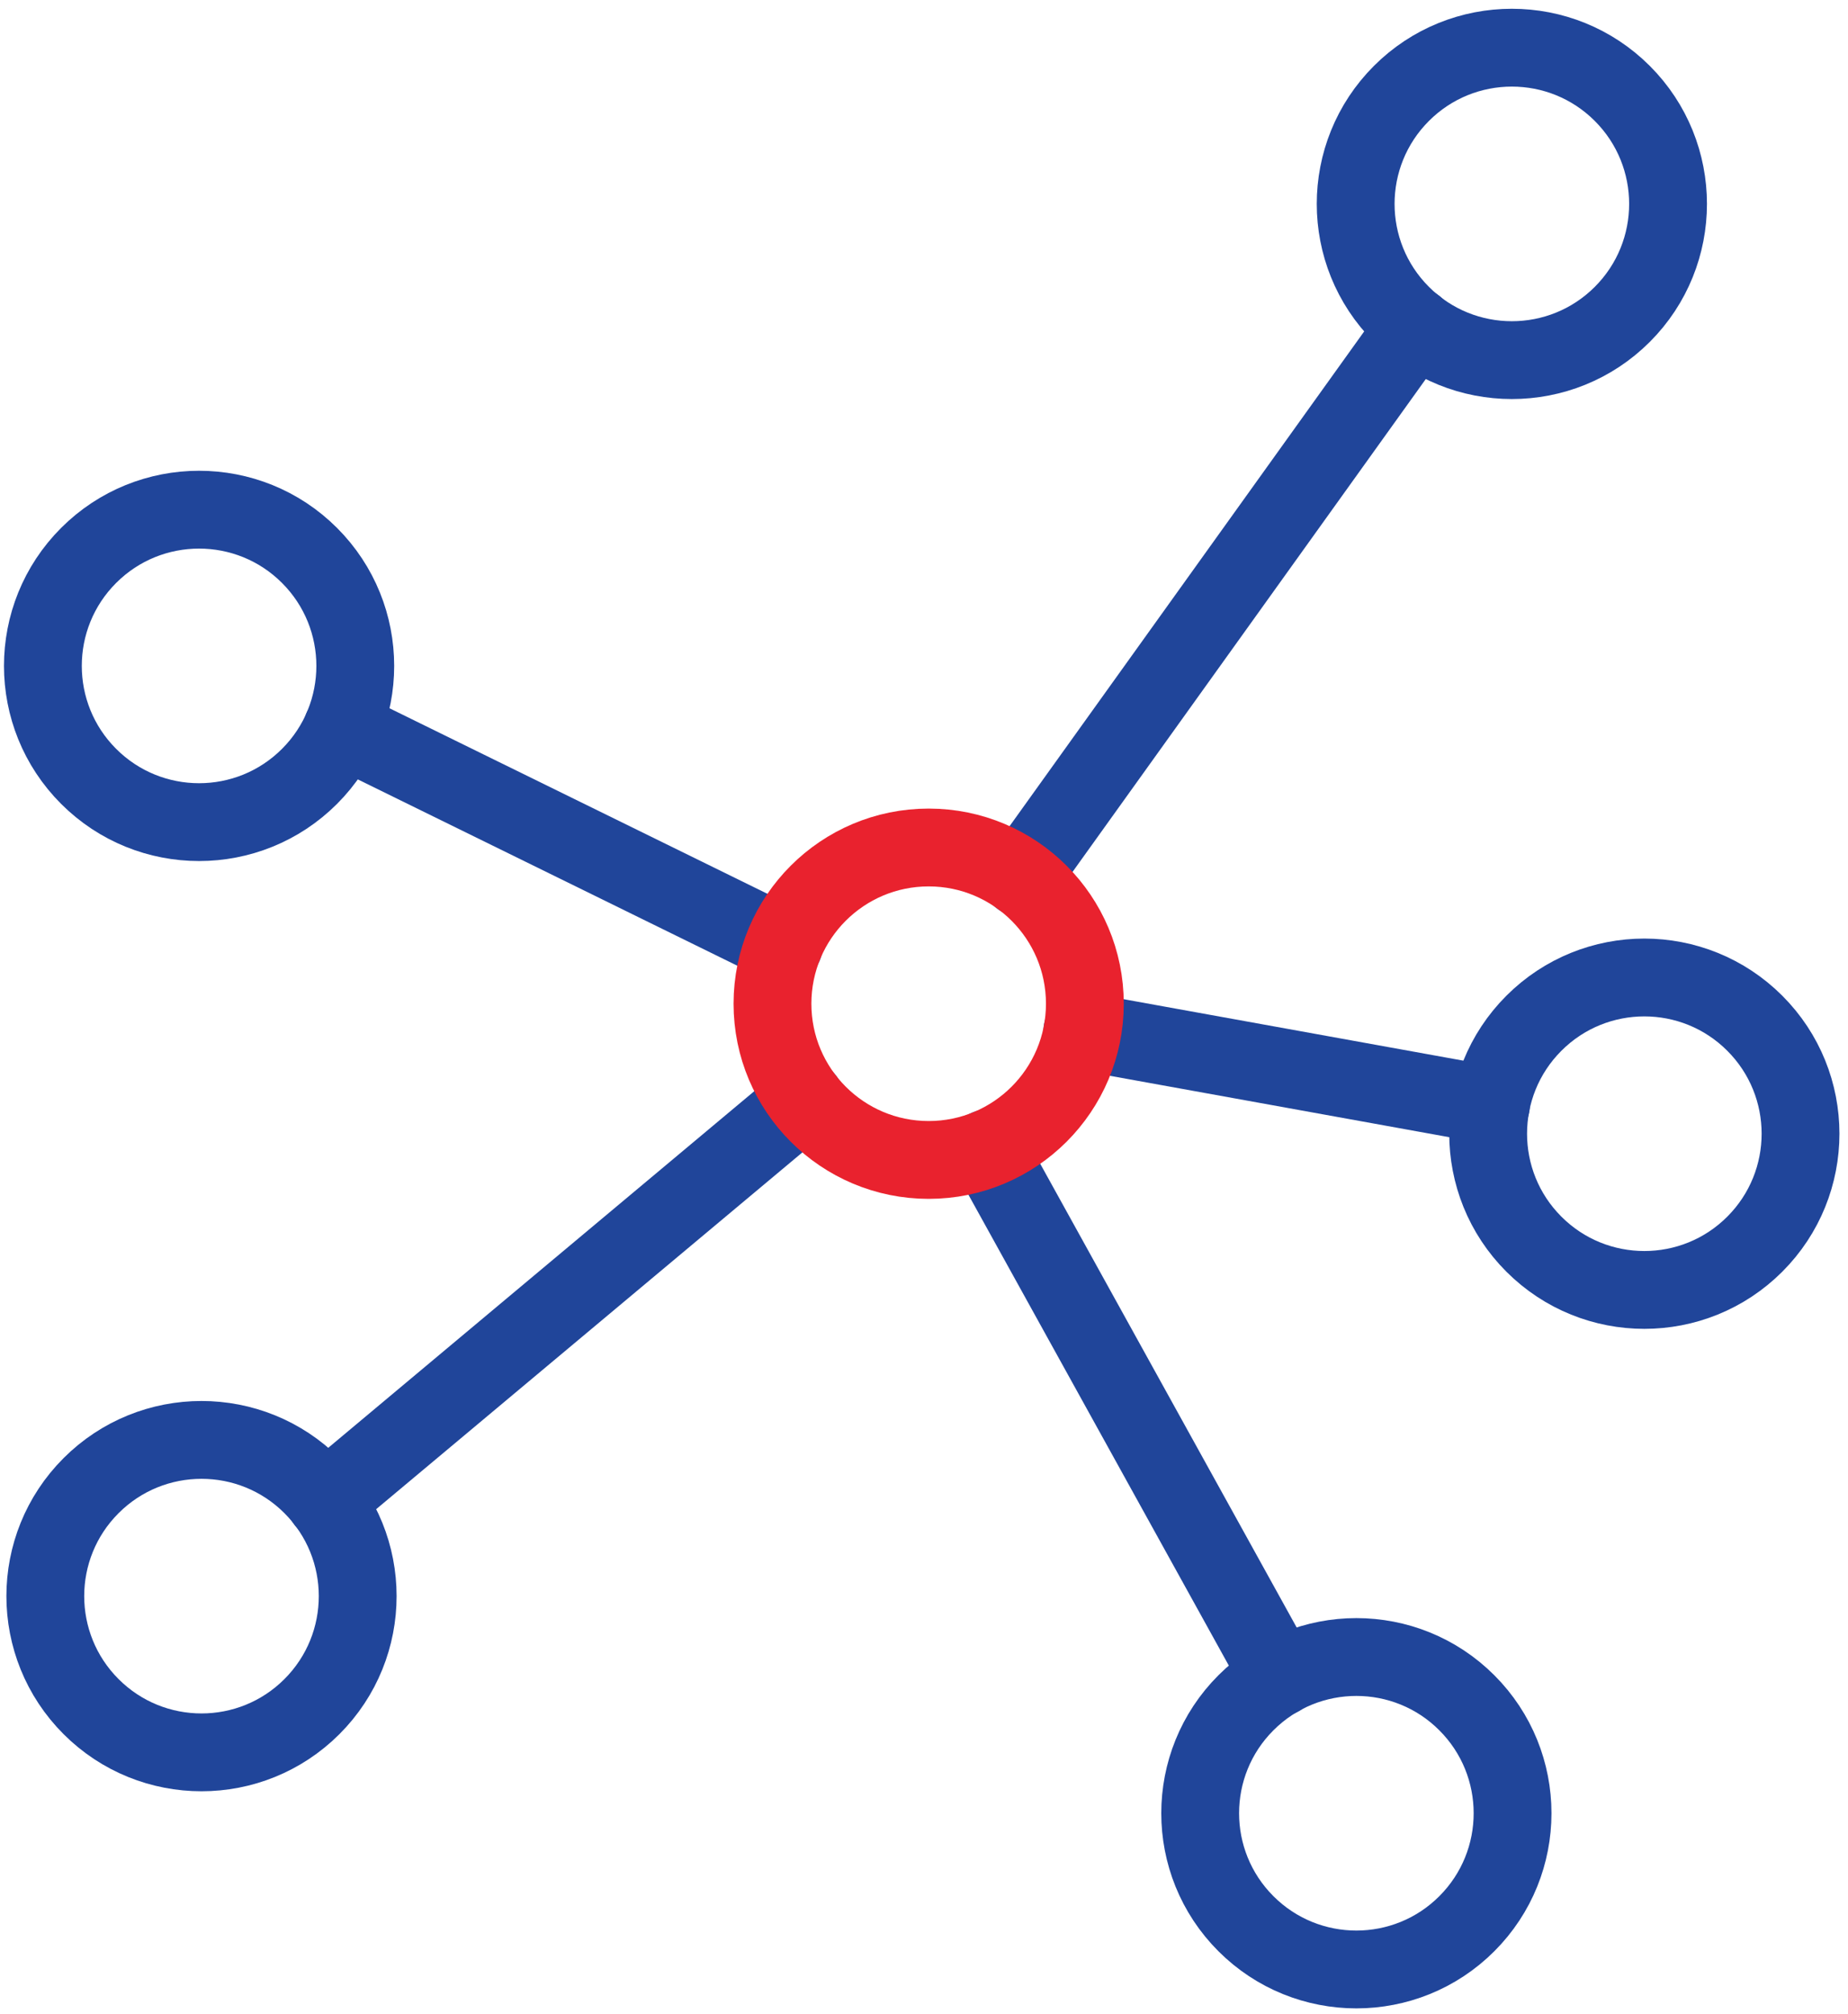 <?xml version="1.0" encoding="UTF-8"?>
<svg width="190px" height="207px" viewBox="0 0 190 207" version="1.1" xmlns="http://www.w3.org/2000/svg" xmlns:xlink="http://www.w3.org/1999/xlink">
    <!-- Generator: Sketch 53.2 (72643) - https://sketchapp.com -->
    <title>EIGLink</title>
    <desc>Created with Sketch.</desc>
    <g id="Page-1" stroke="none" stroke-width="1" fill="none" fill-rule="evenodd" stroke-linejoin="round">
        <g id="EIG2[T]" transform="translate(-110, -1751)">
            <g id="EIGLink" transform="translate(107.409, 1748.901)">
                <path d="M83.191,99.265 L37.775,76.972" id="path4685" stroke="#20459A" stroke-width="8" stroke-linecap="round"></path>
                <path d="M107.521,92.31 L148.124,35.671" id="path4690" stroke="#20459A" stroke-width="8" stroke-linecap="round"></path>
                <path d="M85.378,115.098 L36.031,156.397" id="path4680" stroke="#20459A" stroke-width="8" stroke-linecap="round"></path>
                <path d="M104.098,120.15 L134.168,174.512" id="path4703" stroke="#20459A" stroke-width="8" stroke-linecap="round"></path>
                <circle id="circle4326" stroke="#20459A" stroke-width="8" stroke-linecap="square" transform="translate(158.031, 23.059) rotate(-45) translate(-158.031, -23.059) " cx="158.031" cy="23.059" r="16.059"></circle>
                <circle id="circle4330" stroke="#20459A" stroke-width="8" stroke-linecap="square" transform="translate(23.059, 70.549) rotate(-45) translate(-23.059, -70.549) " cx="23.059" cy="70.549" r="16.059"></circle>
                <circle id="circle4348" stroke="#20459A" stroke-width="8" stroke-linecap="square" transform="translate(142.045, 188.487) rotate(-45) translate(-142.045, -188.487) " cx="142.045" cy="188.487" r="16.059"></circle>
                <circle id="circle4350" stroke="#20459A" stroke-width="8" stroke-linecap="square" transform="translate(23.308, 166.169) rotate(-45) translate(-23.308, -166.169) " cx="23.308" cy="166.169" r="16.059"></circle>
                <path d="M113.864,108.104 L155.881,115.705" id="path4695" stroke="#20459A" stroke-width="8" stroke-linecap="round"></path>
                <circle id="circle4354" stroke="#20459A" stroke-width="8" stroke-linecap="square" transform="translate(171.652, 118.636) rotate(-45) translate(-171.652, -118.636) " cx="171.652" cy="118.636" r="16.059"></circle>
                <circle id="circle4675" stroke="#E9222E" stroke-width="8" stroke-linecap="square" cx="98.071" cy="105.274" r="16.059"></circle>
            </g>
        </g>
    </g>
</svg>